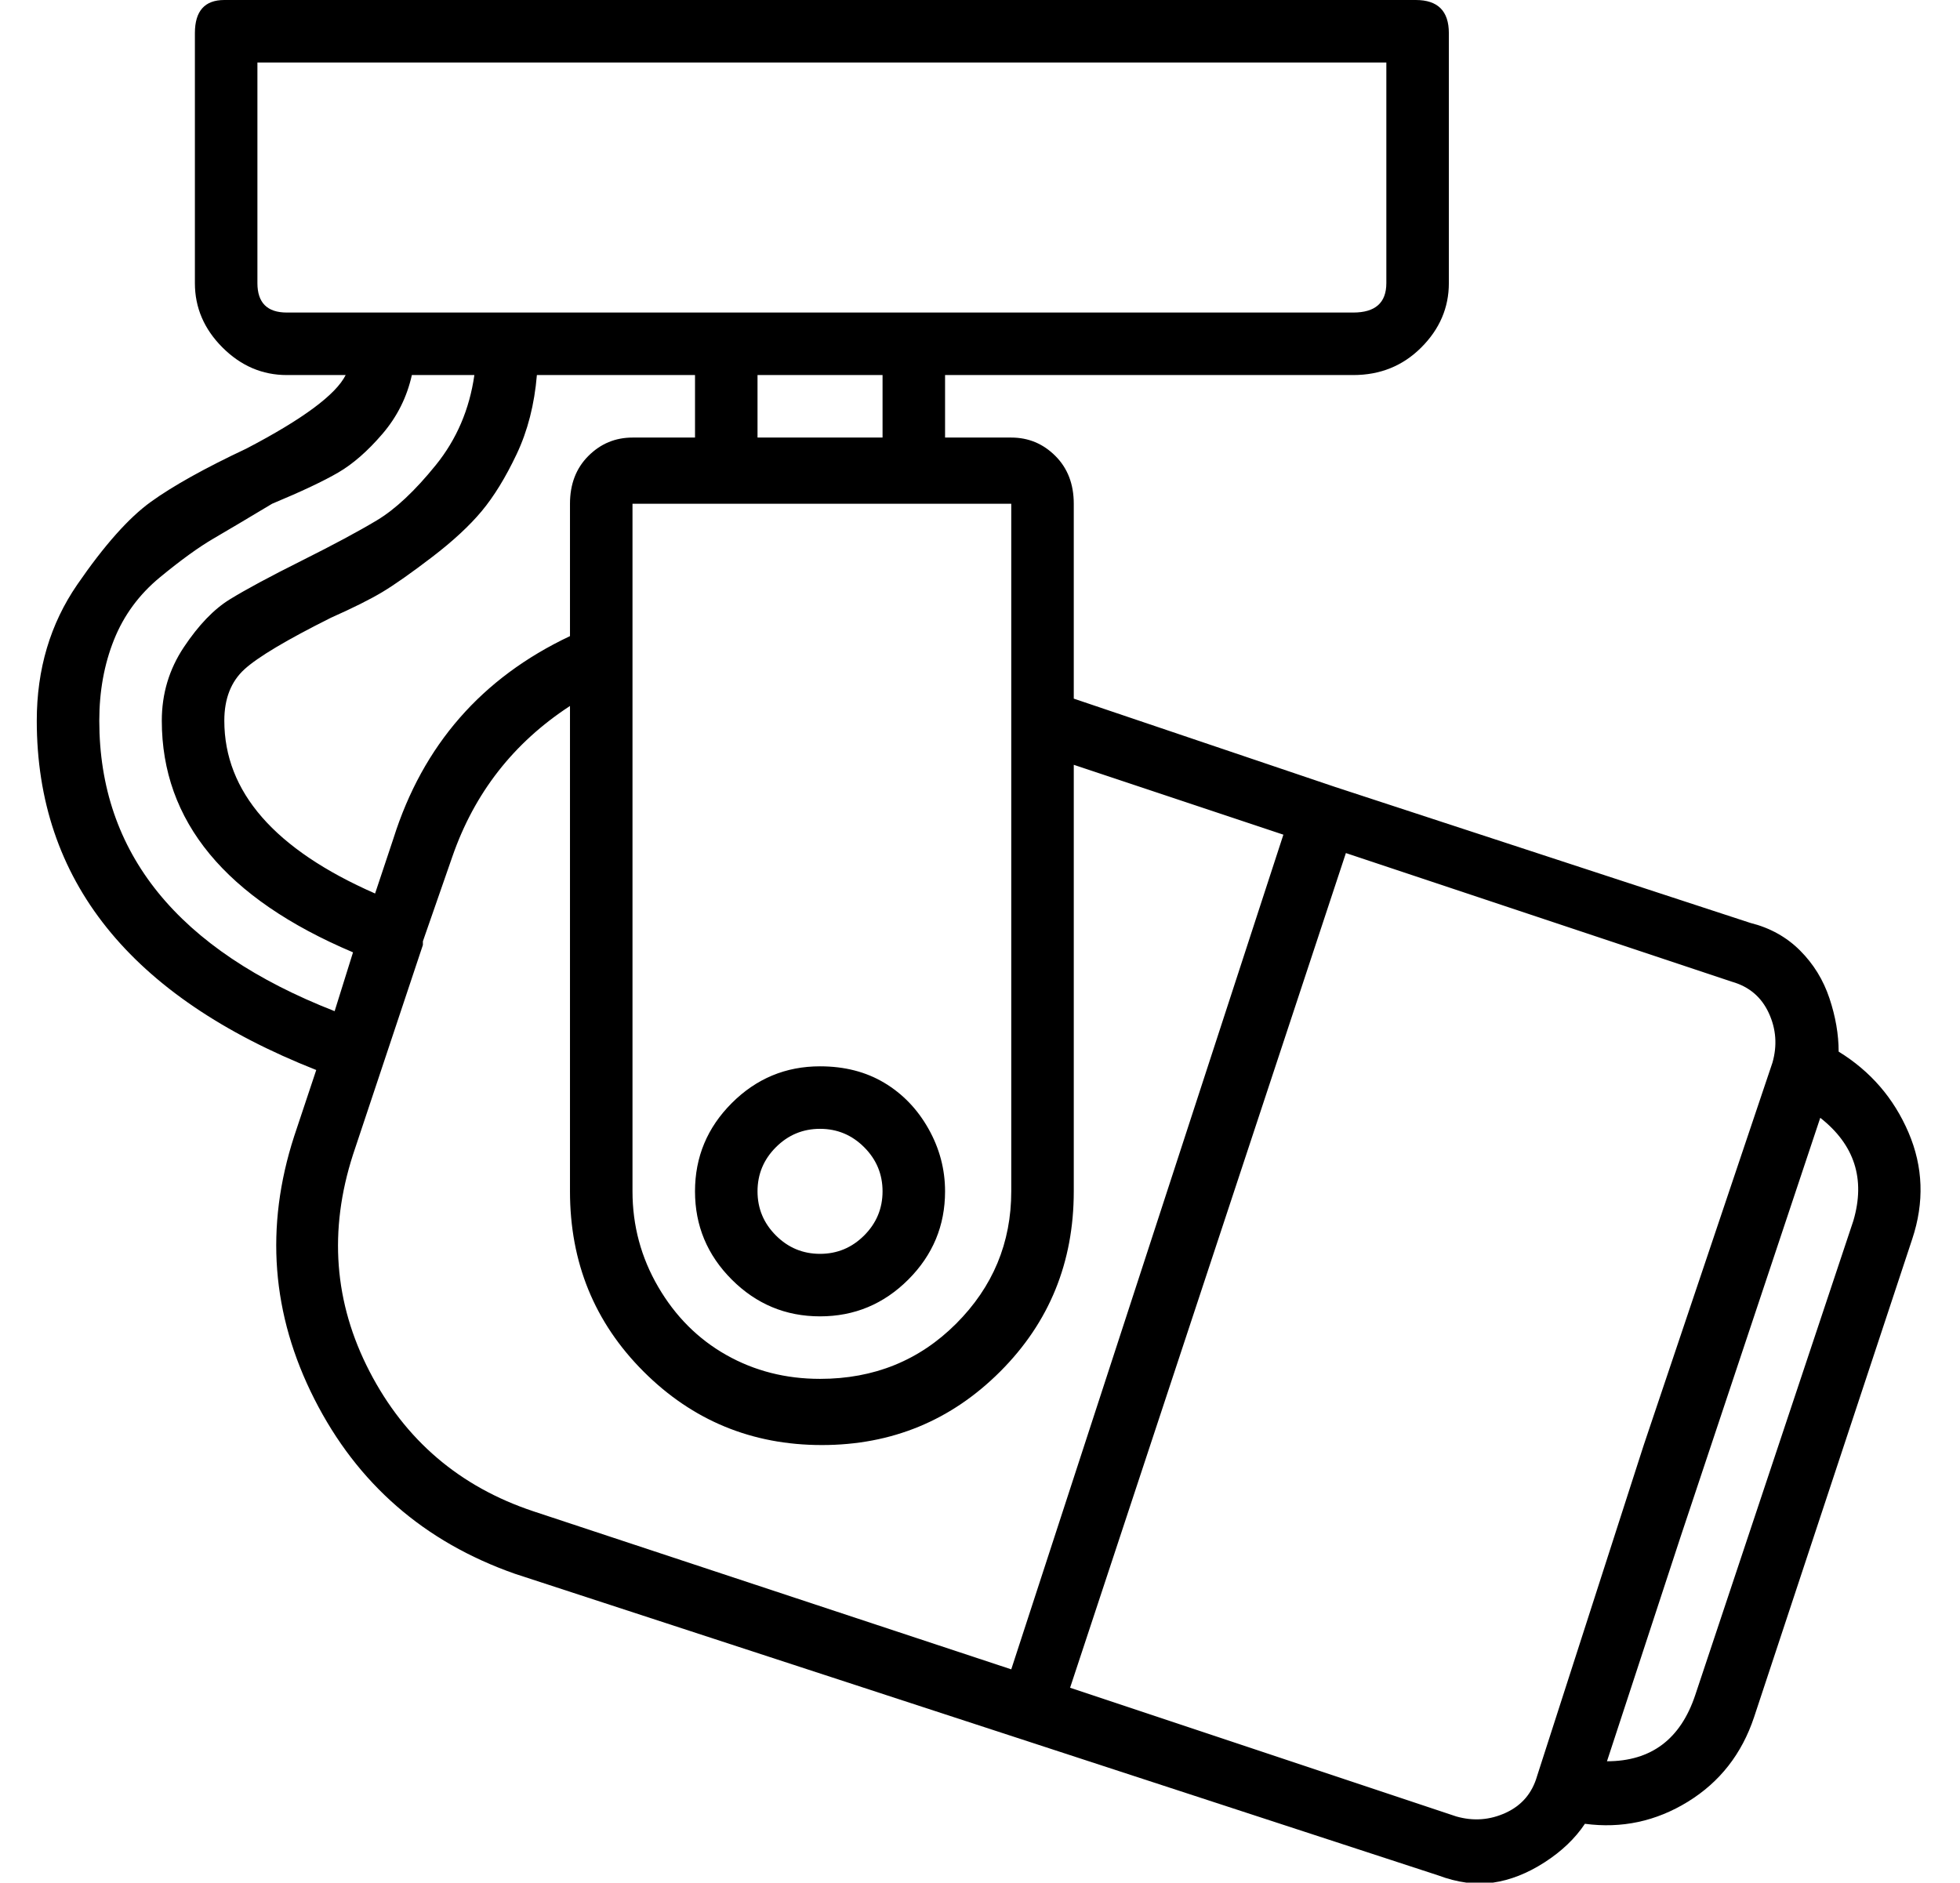 <?xml version="1.0" standalone="no"?>
<!DOCTYPE svg PUBLIC "-//W3C//DTD SVG 1.1//EN" "http://www.w3.org/Graphics/SVG/1.1/DTD/svg11.dtd" >
<svg xmlns="http://www.w3.org/2000/svg" xmlns:xlink="http://www.w3.org/1999/xlink" version="1.1" viewBox="-10 0 533 512">
  <g transform="matrix(1 0 0 -1 0 448)">
   <path fill="currentColor"
d="M213 158q10 0 17.5 -4.5t12 -12.5t4.5 -17q0 -14 -10 -24t-24 -10t-24 10t-10 24t10 24t24 10zM213 107q7 0 12 5t5 12t-5 12t-12 5t-12 -5t-5 -12t5 -12t12 -5zM213 107zM57 326q23 12 27 20h-16q-10 0 -17.5 7.5t-7.5 17.5v68q0 9 8 9h324q9 0 9 -9v-68
q0 -10 -7.5 -17.5t-18.5 -7.5h-111v-17h18q7 0 12 -5t5 -13v-53l71 -24v0l113 -37q8 -2 13.5 -7.5t8 -13t2.5 -14.5q13 -8 19 -22t1 -29l-43 -130q-5 -15 -18 -23t-28 -6q-4 -6 -11 -10.5t-14 -5.5t-15 2l-251 82q-37 13 -54.5 47.5t-5.5 71.5l6 18q-76 30 -76 95
q0 21 11 37t20 22.5t26 14.5zM179 346h-43q-1 -12 -5.5 -21.5t-9.5 -15.5t-13.5 -12.5t-13.5 -9.5t-14 -7q-18 -9 -23.5 -14t-5.5 -14q0 -29 41 -47l5 15q12 38 48 55v36q0 8 5 13t12 5h17v17zM494 116q5 17 -9 28l-38 -114l-20 -61q18 0 24 18zM471 172.5q-3 6.5 -10 8.5
l-105 35l-75 -227l105 -35q7 -2 13.5 1t8.5 10l29 90l35 104q2 7 -1 13.5zM282 124q0 -29 -20 -49t-48.5 -20t-48.5 20t-20 49v132q-23 -15 -32 -41l-8 -23v-1l-19 -57q-10 -31 4.5 -59t44.5 -38l130 -43l74 227l-57 19v-116zM265 124v187h-103v-187q0 -14 7 -26t18.5 -18.5
t25.5 -6.5q22 0 37 15t15 36zM230 329v17h-34v-17h34zM60 371q0 -8 8 -8h290q9 0 9 8v60h-307v-60zM119 346h-17q-2 -9 -8 -16t-12 -10.5t-18 -8.5q-10 -6 -16 -9.5t-14.5 -10.5t-12.5 -17t-4 -22q0 -54 64 -79l5 16q-52 22 -52 63q0 11 6 20t12.5 13t19.5 10.5t20.5 11
t16 15t10.5 24.5zM119 346z" />
  </g>

</svg>

